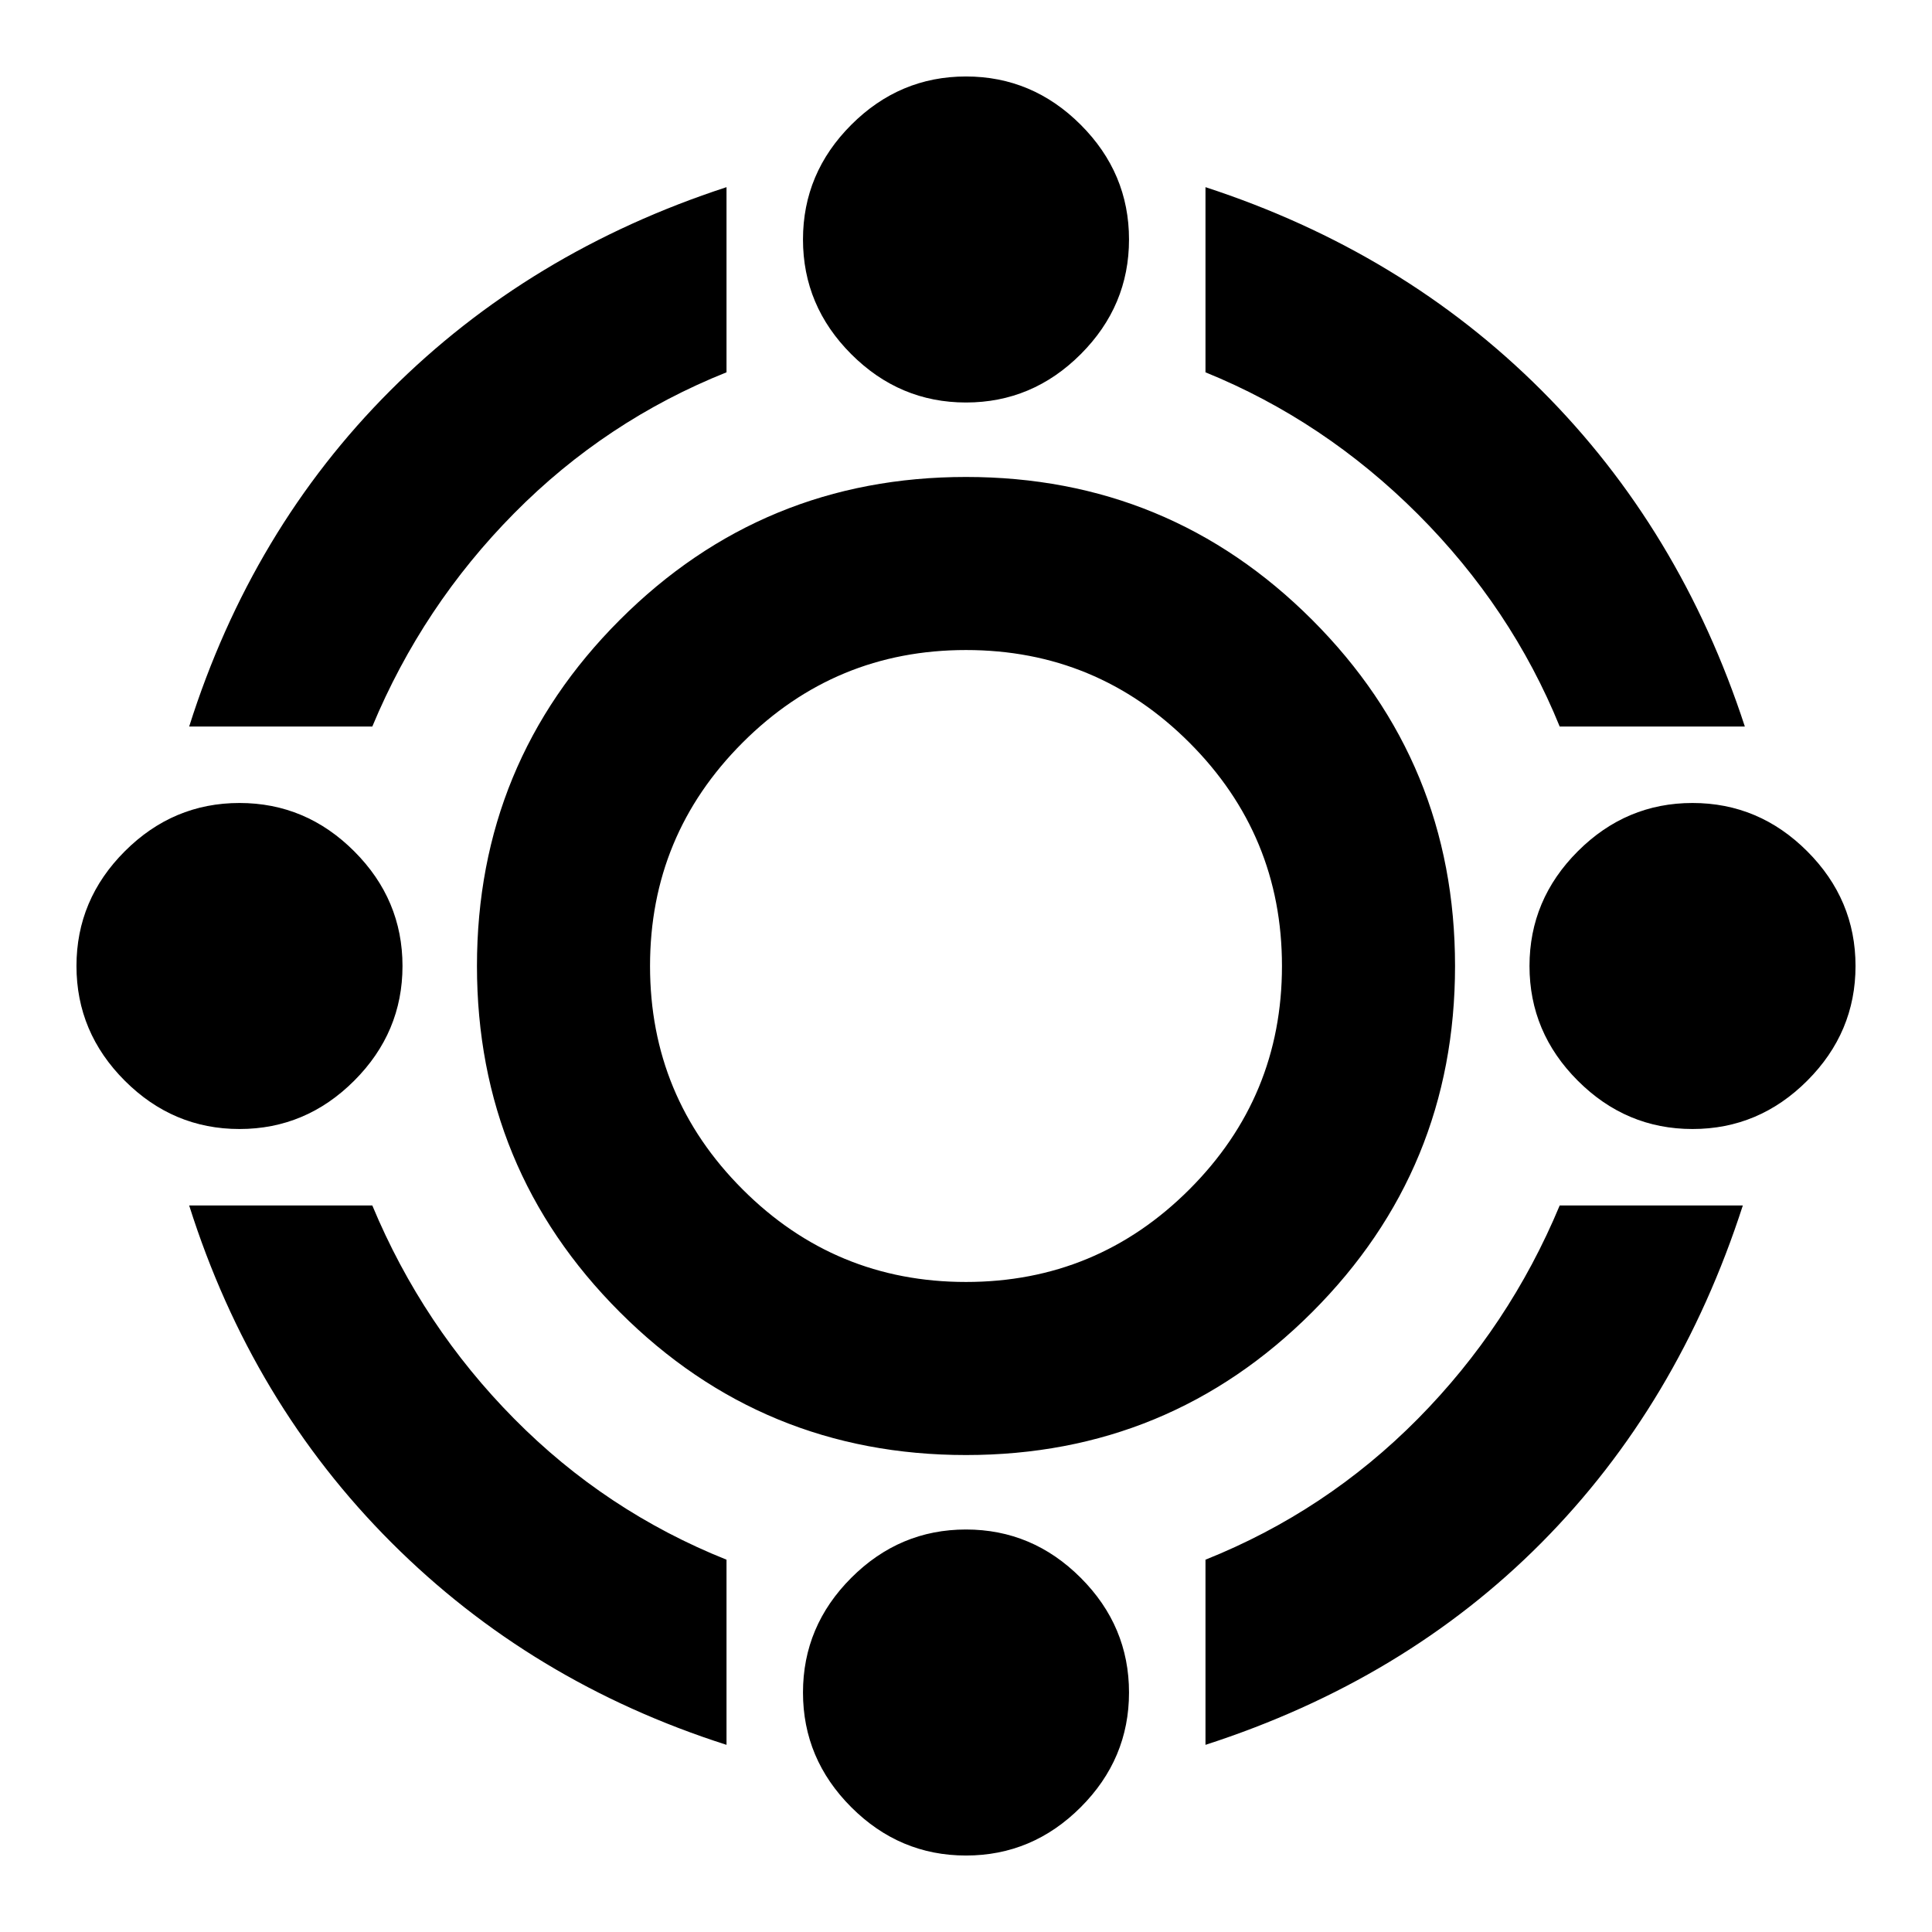 <svg xmlns="http://www.w3.org/2000/svg" height="24" width="24"><path d="M12 18.075Q9.475 18.075 7.7 16.3Q5.925 14.525 5.925 12Q5.925 9.475 7.7 7.7Q9.475 5.925 12 5.925Q14.525 5.925 16.3 7.7Q18.075 9.475 18.075 12Q18.075 14.525 16.3 16.3Q14.525 18.075 12 18.075ZM12 15.925Q13.625 15.925 14.775 14.775Q15.925 13.625 15.925 12Q15.925 10.375 14.775 9.225Q13.625 8.075 12 8.075Q10.375 8.075 9.225 9.225Q8.075 10.375 8.075 12Q8.075 13.625 9.225 14.775Q10.375 15.925 12 15.925ZM2.35 9.025Q3.125 6.575 4.85 4.85Q6.575 3.125 9.025 2.325V4.625Q7.525 5.225 6.388 6.375Q5.25 7.525 4.625 9.025ZM19.375 9.025Q18.775 7.55 17.613 6.387Q16.45 5.225 14.975 4.625V2.325Q17.425 3.125 19.15 4.85Q20.875 6.575 21.675 9.025ZM14.975 21.675V19.375Q16.475 18.775 17.613 17.625Q18.75 16.475 19.375 14.975H21.65Q20.85 17.45 19.15 19.163Q17.45 20.875 14.975 21.675ZM9.025 21.675Q6.6 20.9 4.863 19.163Q3.125 17.425 2.35 14.975H4.625Q5.25 16.475 6.388 17.625Q7.525 18.775 9.025 19.375ZM12 5Q11.175 5 10.575 4.4Q9.975 3.8 9.975 2.975Q9.975 2.15 10.575 1.55Q11.175 0.95 12 0.95Q12.825 0.95 13.425 1.55Q14.025 2.15 14.025 2.975Q14.025 3.8 13.425 4.4Q12.825 5 12 5ZM12 23.05Q11.175 23.05 10.575 22.45Q9.975 21.85 9.975 21.025Q9.975 20.2 10.575 19.6Q11.175 19 12 19Q12.825 19 13.425 19.6Q14.025 20.2 14.025 21.025Q14.025 21.85 13.425 22.45Q12.825 23.05 12 23.05ZM21.025 14.025Q20.2 14.025 19.6 13.425Q19 12.825 19 12Q19 11.175 19.6 10.575Q20.2 9.975 21.025 9.975Q21.85 9.975 22.45 10.575Q23.05 11.175 23.05 12Q23.05 12.825 22.45 13.425Q21.85 14.025 21.025 14.025ZM2.975 14.025Q2.15 14.025 1.55 13.425Q0.95 12.825 0.95 12Q0.95 11.175 1.55 10.575Q2.15 9.975 2.975 9.975Q3.8 9.975 4.4 10.575Q5 11.175 5 12Q5 12.825 4.4 13.425Q3.8 14.025 2.975 14.025Z"/></svg>